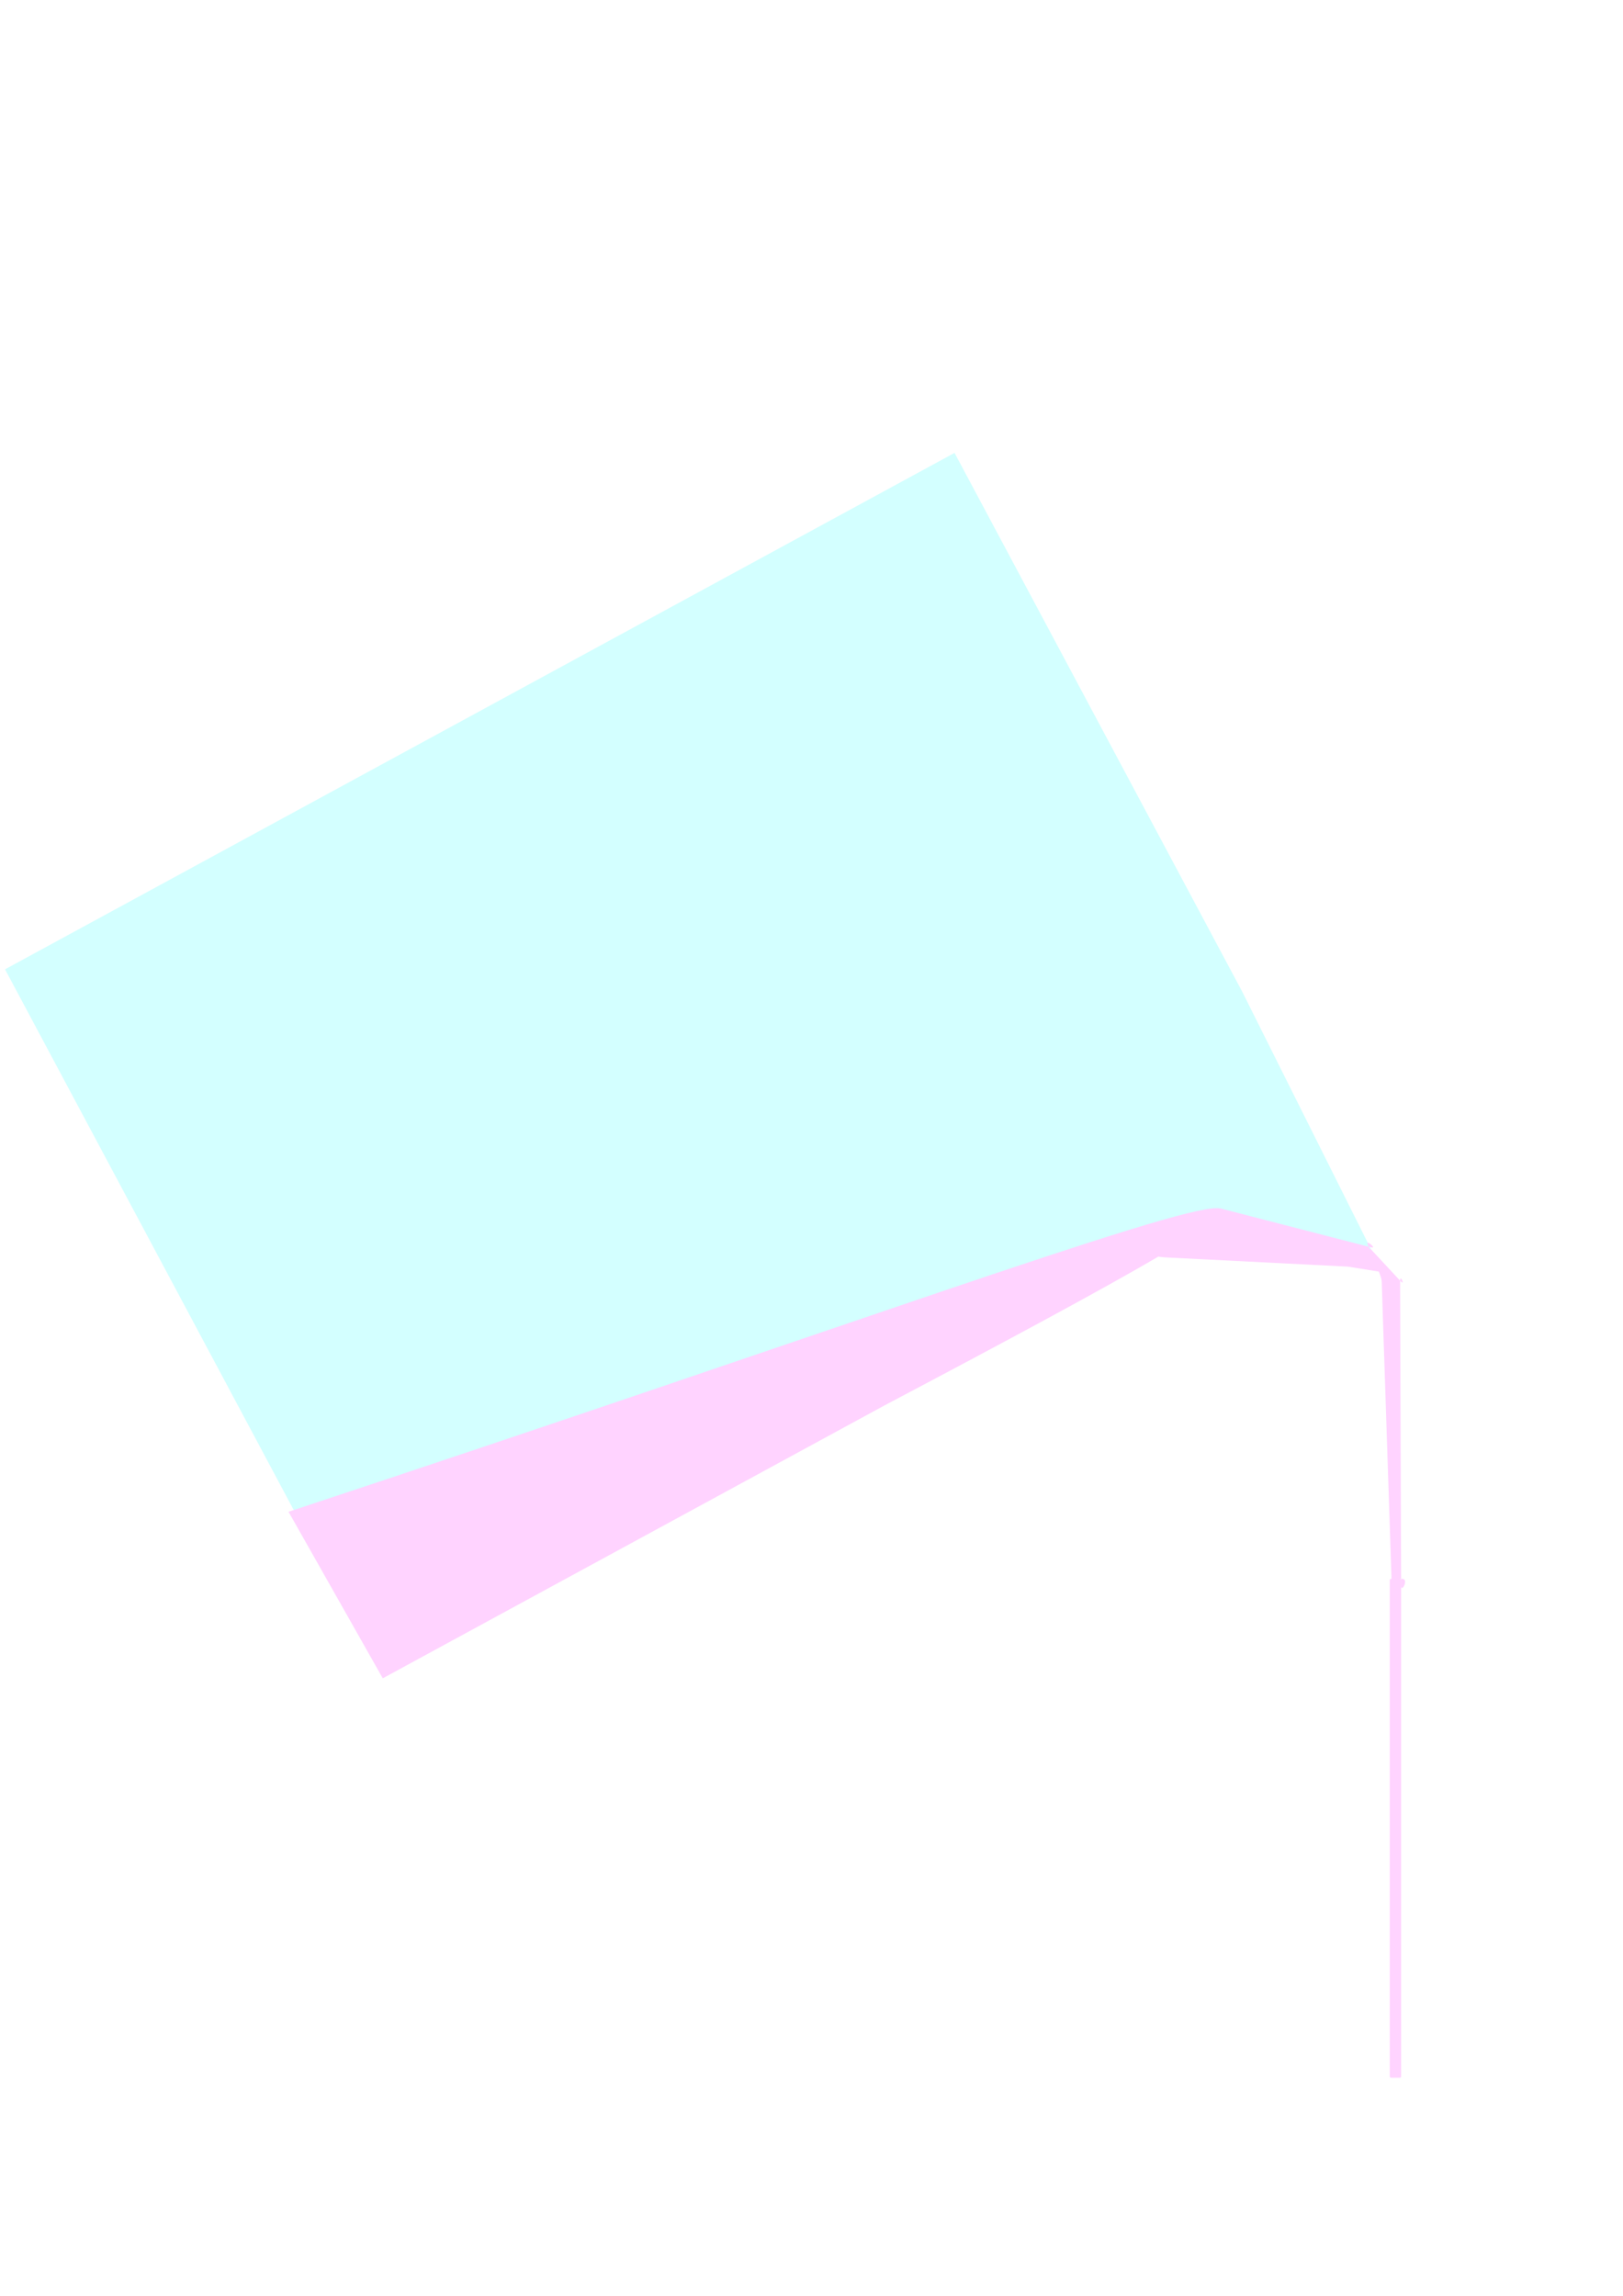 <?xml version="1.0" encoding="UTF-8" standalone="no"?>
<svg
   xmlns:dc="http://purl.org/dc/elements/1.1/"
   xmlns:cc="http://creativecommons.org/ns#"
   xmlns:rdf="http://www.w3.org/1999/02/22-rdf-syntax-ns#"
   xmlns:svg="http://www.w3.org/2000/svg"
   xmlns="http://www.w3.org/2000/svg"
   xmlns:sodipodi="http://sodipodi.sourceforge.net/DTD/sodipodi-0.dtd"
   xmlns:inkscape="http://www.inkscape.org/namespaces/inkscape"
   sodipodi:docname="BeakerwithliqSpill.svg"
   inkscape:version="1.0 (4035a4fb49, 2020-05-01)"
   id="svg8"
   version="1.1"
   viewBox="0 0 210 297"
   height="297mm"
   width="210mm">
  <defs
     id="defs2">
    <inkscape:perspective
       id="perspective2392"
       inkscape:persp3d-origin="245.6706 : 99.980842 : 1"
       inkscape:vp_z="-444.9433 : 100.07034 : 1"
       inkscape:vp_y="-9.4054931 : -2.1093553 : 0"
       inkscape:vp_x="935.35331 : 99.682512 : 1"
       sodipodi:type="inkscape:persp3d" />
  </defs>
  <sodipodi:namedview
     inkscape:window-maximized="0"
     inkscape:window-y="0"
     inkscape:window-x="152"
     inkscape:window-height="1020"
     inkscape:window-width="1624"
     showgrid="false"
     inkscape:document-rotation="0"
     inkscape:current-layer="layer1"
     inkscape:document-units="mm"
     inkscape:cy="590.12732"
     inkscape:cx="372.34144"
     inkscape:zoom="0.7"
     inkscape:pageshadow="2"
     inkscape:pageopacity="0.0"
     borderopacity="1.0"
     bordercolor="#666666"
     pagecolor="#ffffff"
     id="base" />
  <g
     style="opacity:0.174;mix-blend-mode:normal"
     id="layer1"
     inkscape:groupmode="layer"
     inkscape:label="Layer 1">
    <path
       sodipodi:nodetypes="ccccccccc"
       d="M 123.508,58.588 0.65,125.398 49.448,216.775 149.242,162.507 l 29.256,1.314 -6.772,-13.54 6.772,13.54 -17.796,-35.586 z"
       style="fill:#00ffff;fill-rule:evenodd;stroke-width:0.223"
       id="beaker" />
    <path
       transform="scale(0.265)"
       d="m 594.248,589.801 c -22.632,-0.416 -185.896,59.831 -453.371,148.209 l 46.014,81.297 244.906,-133.18 c 62.89,-33.206 107.105,-57.062 133.785,-72.682 1.092,0.192 2.365,0.334 3.844,0.408 l 88.617,4.475 14.932,2.387 c 0.117,0.019 0.172,0.024 0.275,0.039 0.772,2.011 1.356,3.782 1.387,4.723 l 4.783,145.27 h -0.217 c -0.35,0 -0.631,0.281 -0.631,0.631 v 242.277 c 0,0.35 0.281,0.631 0.631,0.631 h 4.279 c 0.35,0 0.631,-0.281 0.631,-0.631 V 771.377 c 0,-0.35 -0.281,-0.631 -0.631,-0.631 h 0.631 l -0.492,-145.521 c -2e-5,-0.007 10e-6,-0.011 0,-0.018 l -14.289,-15.387 c -0.52,-0.56 -0.548,-0.261 -0.299,0.533 l -0.773,-1.719 -72.545,-18.752 c 0,0 -0.069,0.063 -0.07,0.065 -0.385,-0.083 -0.843,-0.136 -1.396,-0.146 z m 74.012,18.834 1.143,0.295 c 3.385,0.875 -2.98,-4.378 -1.545,-1.189 z m 15.361,16.572 0.254,0.271 c 2.375,2.557 -0.255,-3.722 -0.254,-0.271 z m 0.492,145.539 0.012,3.539 c 0.011,3.496 4.004,-3.539 0.508,-3.539 z M 581.707,603.656 c -0.04,0.048 -0.097,0.11 -0.135,0.156 l -0.154,0.031 c 0.103,-0.065 0.187,-0.123 0.289,-0.188 z"
       style="fill:#ff00ff;stroke-width:0.871"
       id="liquid" />
    <path
       inkscape:transform-center-y="5.1333338e-05"
       inkscape:transform-center-x="1.4528906e-05"
       d="m 123,253.879 -2.7e-4,-3.7e-4 4.6e-4,-5e-5 z"
       inkscape:randomized="0"
       inkscape:rounded="0"
       inkscape:flatsided="true"
       sodipodi:arg2="2.5203394"
       sodipodi:arg1="1.4731418"
       sodipodi:r2="4.5939596e-06"
       sodipodi:r1="0.00026458333"
       sodipodi:cy="253.87897"
       sodipodi:cx="122.99955"
       sodipodi:sides="3"
       id="path5266"
       style="fill:#ff00ff;stroke-width:0.265"
       sodipodi:type="star" />
  </g>
</svg>
